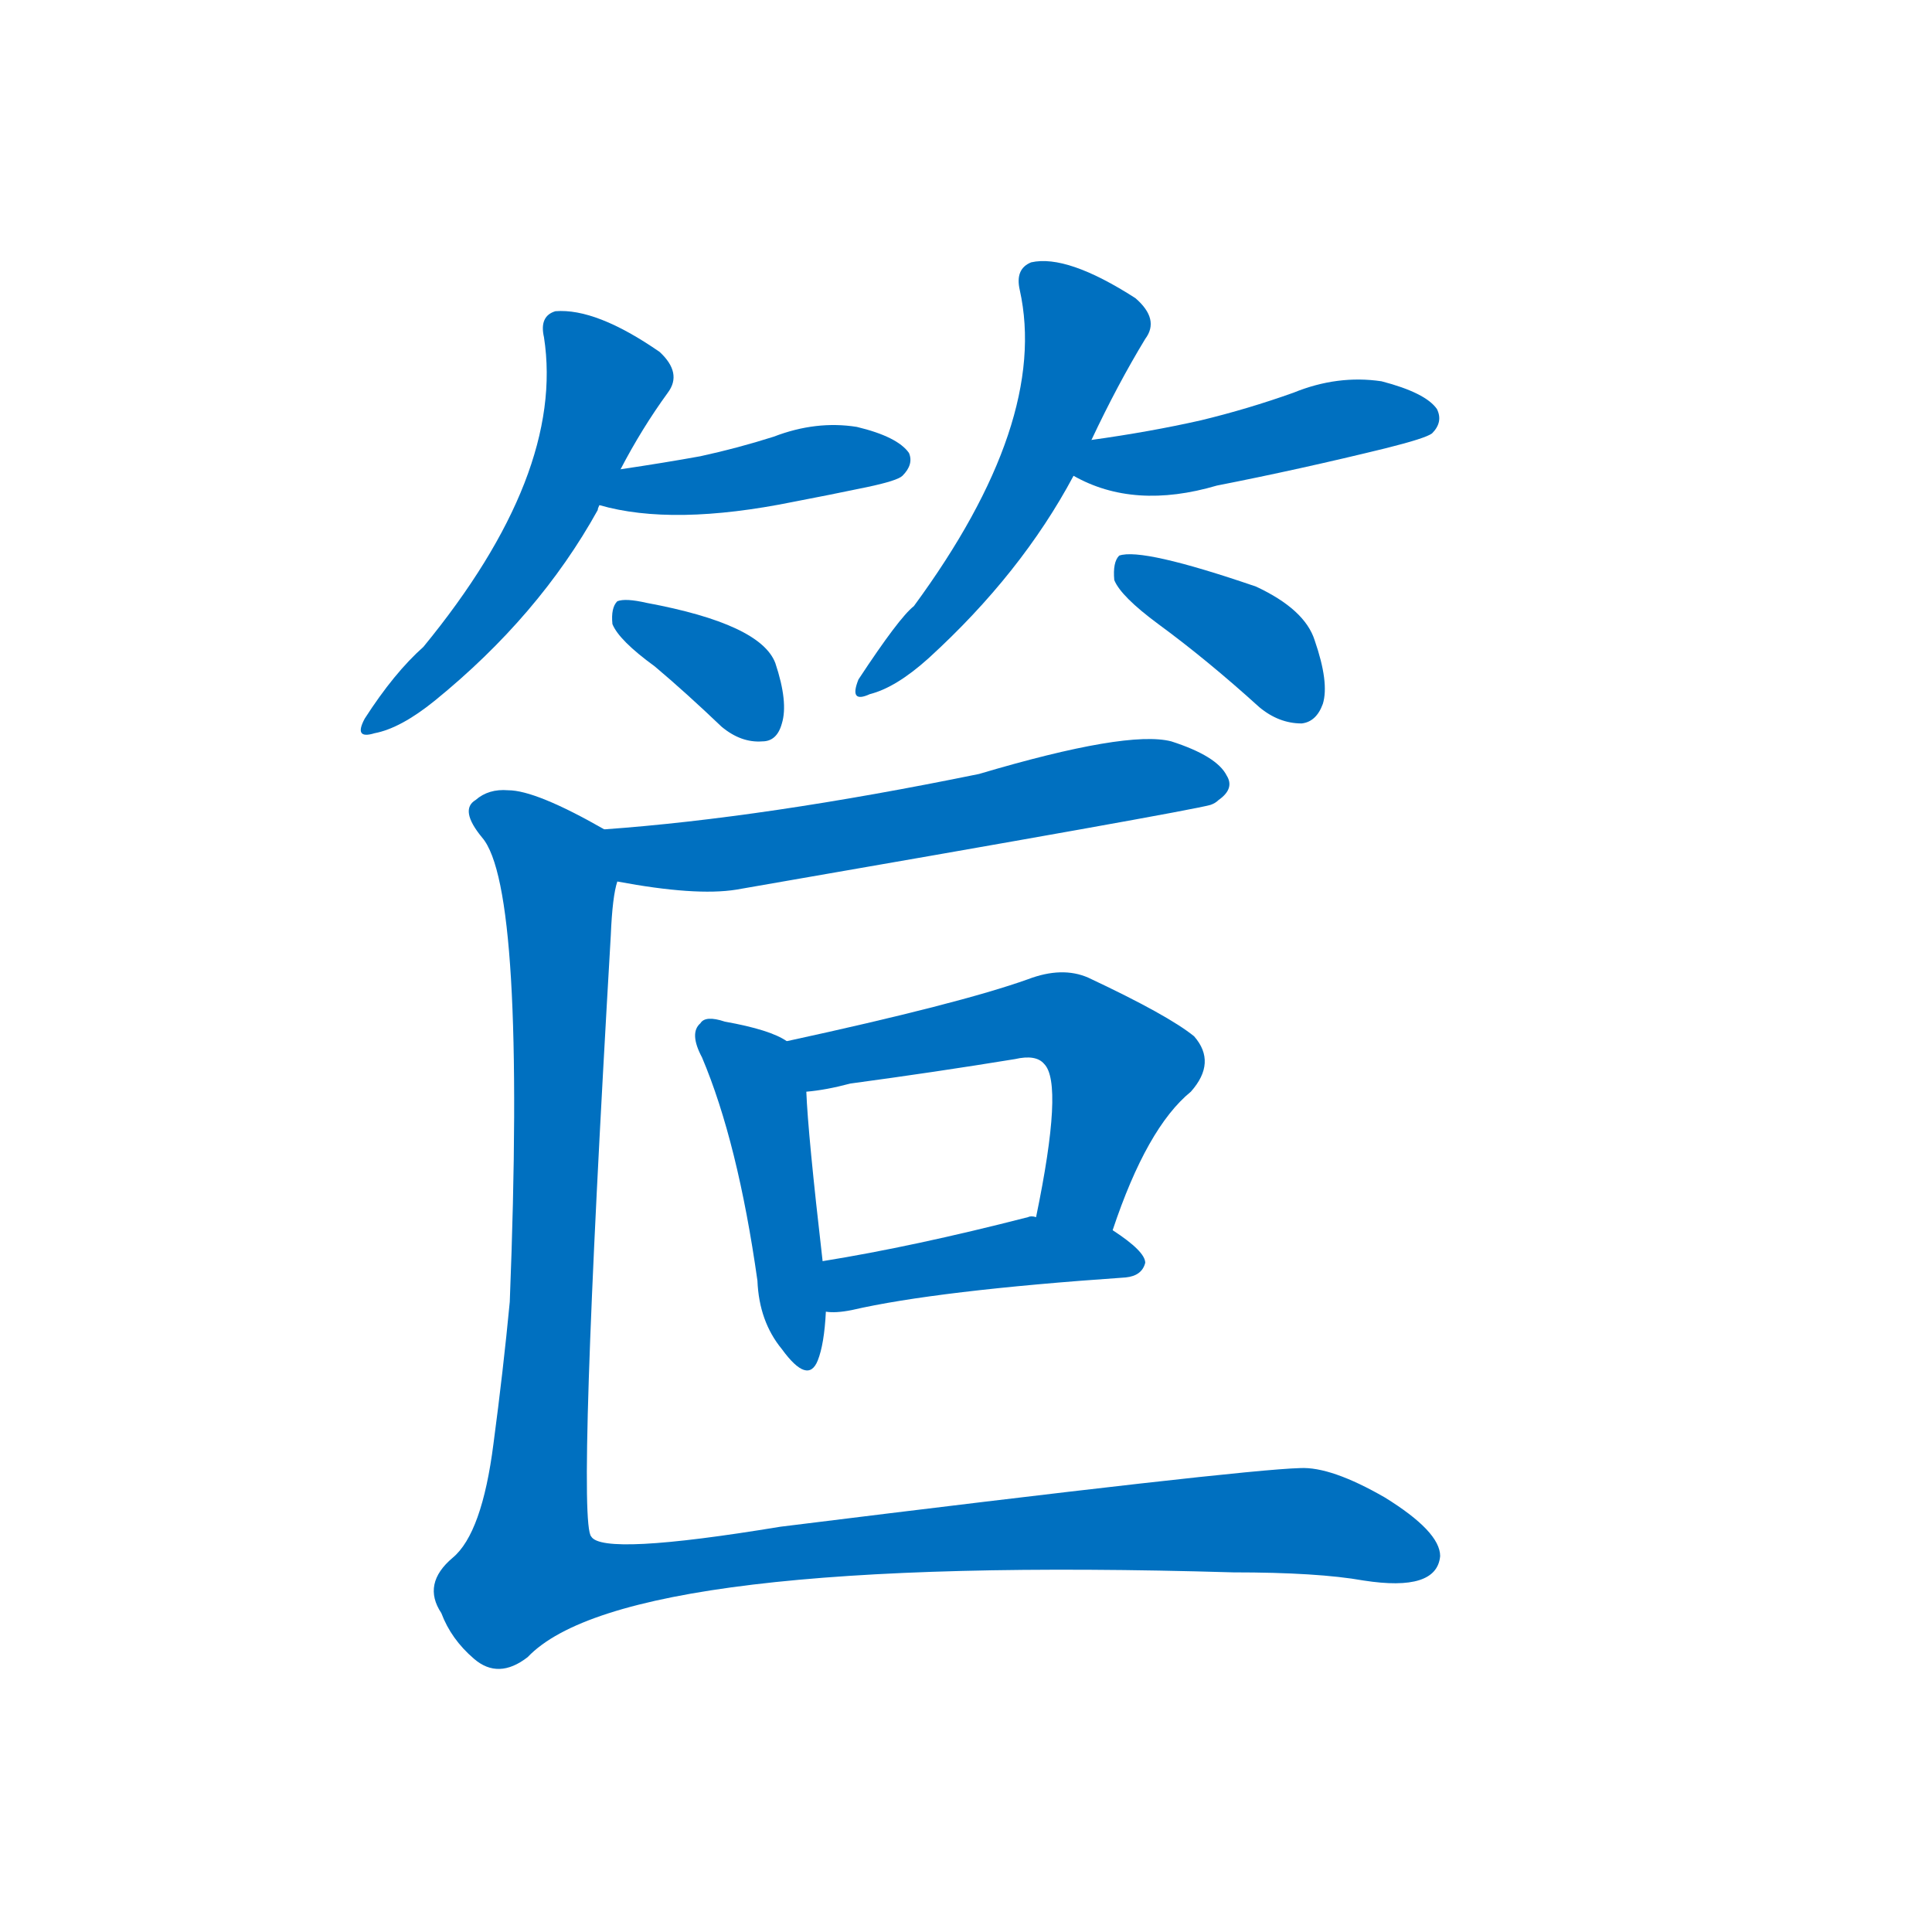 <svg width='83' height='83' >
                                <g transform="translate(3, 70) scale(0.07, -0.07)">
                                    <!-- 先将完整的字以灰色字体绘制完成，层级位于下面 -->
                                                                        <path d="M 338 712 Q 351 737 367 759 Q 376 771 362 784 Q 323 811 298 809 Q 288 806 291 793 Q 304 709 217 603 Q 199 587 181 559 Q 174 546 187 550 Q 203 553 224 570 Q 288 622 324 687 Q 324 688 325 690 L 338 712 Z" style="fill: #0070C0;"></path>
                                                                        <path d="M 325 690 Q 370 677 444 692 Q 465 696 489 701 Q 508 705 511 708 Q 518 715 515 722 Q 508 732 483 738 Q 458 742 432 732 Q 410 725 387 720 Q 365 716 338 712 C 308 708 296 698 325 690 Z" style="fill: #0070C0;"></path>
                                                                        <path d="M 359 591 Q 378 575 400 554 Q 412 544 425 545 Q 434 545 437 556 Q 441 569 433 593 Q 424 617 354 630 Q 341 633 336 631 Q 332 627 333 617 Q 337 607 359 591 Z" style="fill: #0070C0;"></path>
                                                                        <path d="M 627 730 Q 643 764 660 792 Q 669 804 654 817 Q 612 844 590 839 Q 580 835 583 822 Q 601 741 518 628 Q 509 621 484 583 Q 478 568 491 574 Q 507 578 527 596 Q 584 648 616 708 L 627 730 Z" style="fill: #0070C0;"></path>
                                                                        <path d="M 616 708 Q 653 687 704 702 Q 755 712 808 725 Q 832 731 836 734 Q 843 741 839 749 Q 832 759 805 766 Q 778 770 751 759 Q 723 749 694 742 Q 663 735 627 730 C 597 726 589 722 616 708 Z" style="fill: #0070C0;"></path>
                                                                        <path d="M 668 617 Q 698 595 730 566 Q 742 556 756 556 Q 765 557 769 568 Q 773 581 764 607 Q 758 626 728 640 Q 658 664 644 659 Q 640 655 641 644 Q 645 634 668 617 Z" style="fill: #0070C0;"></path>
                                                                        <path d="M 336 459 Q 384 450 409 454 Q 686 502 700 506 Q 703 507 705 509 Q 715 516 710 524 Q 704 536 676 545 Q 649 552 558 525 Q 426 498 328 491 C 298 489 306 464 336 459 Z" style="fill: #0070C0;"></path>
                                                                        <path d="M 440 361 Q 430 368 402 373 Q 390 377 387 372 Q 380 366 388 351 Q 410 299 422 214 Q 423 189 437 172 Q 453 150 459 165 Q 463 175 464 195 L 462 226 Q 453 304 452 330 C 451 355 451 355 440 361 Z" style="fill: #0070C0;"></path>
                                                                        <path d="M 640 245 Q 661 308 688 330 Q 704 348 690 364 Q 674 377 625 400 Q 609 407 588 399 Q 546 384 440 361 C 411 355 422 326 452 330 Q 464 331 479 335 Q 531 342 580 350 Q 593 353 598 347 Q 610 335 593 253 C 587 224 630 217 640 245 Z" style="fill: #0070C0;"></path>
                                                                        <path d="M 464 195 Q 470 194 480 196 Q 532 208 648 216 Q 658 217 660 225 Q 660 232 640 245 L 593 253 Q 590 254 588 253 Q 518 235 462 226 C 432 221 434 196 464 195 Z" style="fill: #0070C0;"></path>
                                                                        <path d="M 328 491 Q 286 515 269 515 Q 257 516 249 509 Q 239 503 253 486 Q 280 455 270 201 Q 266 159 260 114 Q 253 59 235 44 Q 216 28 228 10 Q 234 -6 248 -18 Q 263 -31 281 -17 Q 341 46 714 35 Q 766 35 794 30 Q 839 23 841 45 Q 841 60 807 81 Q 774 100 755 99 Q 718 98 436 63 Q 327 45 320 57 Q 311 66 332 426 Q 333 450 336 459 C 339 485 339 485 328 491 Z" style="fill: #0070C0;"></path>
                                    
                                    
                                                                                                                                                                                                                                                                                                                                                                                                                                                                                                                                                                                                                                                                                                                                                                                                                                                                                                                                                </g>
                            </svg>